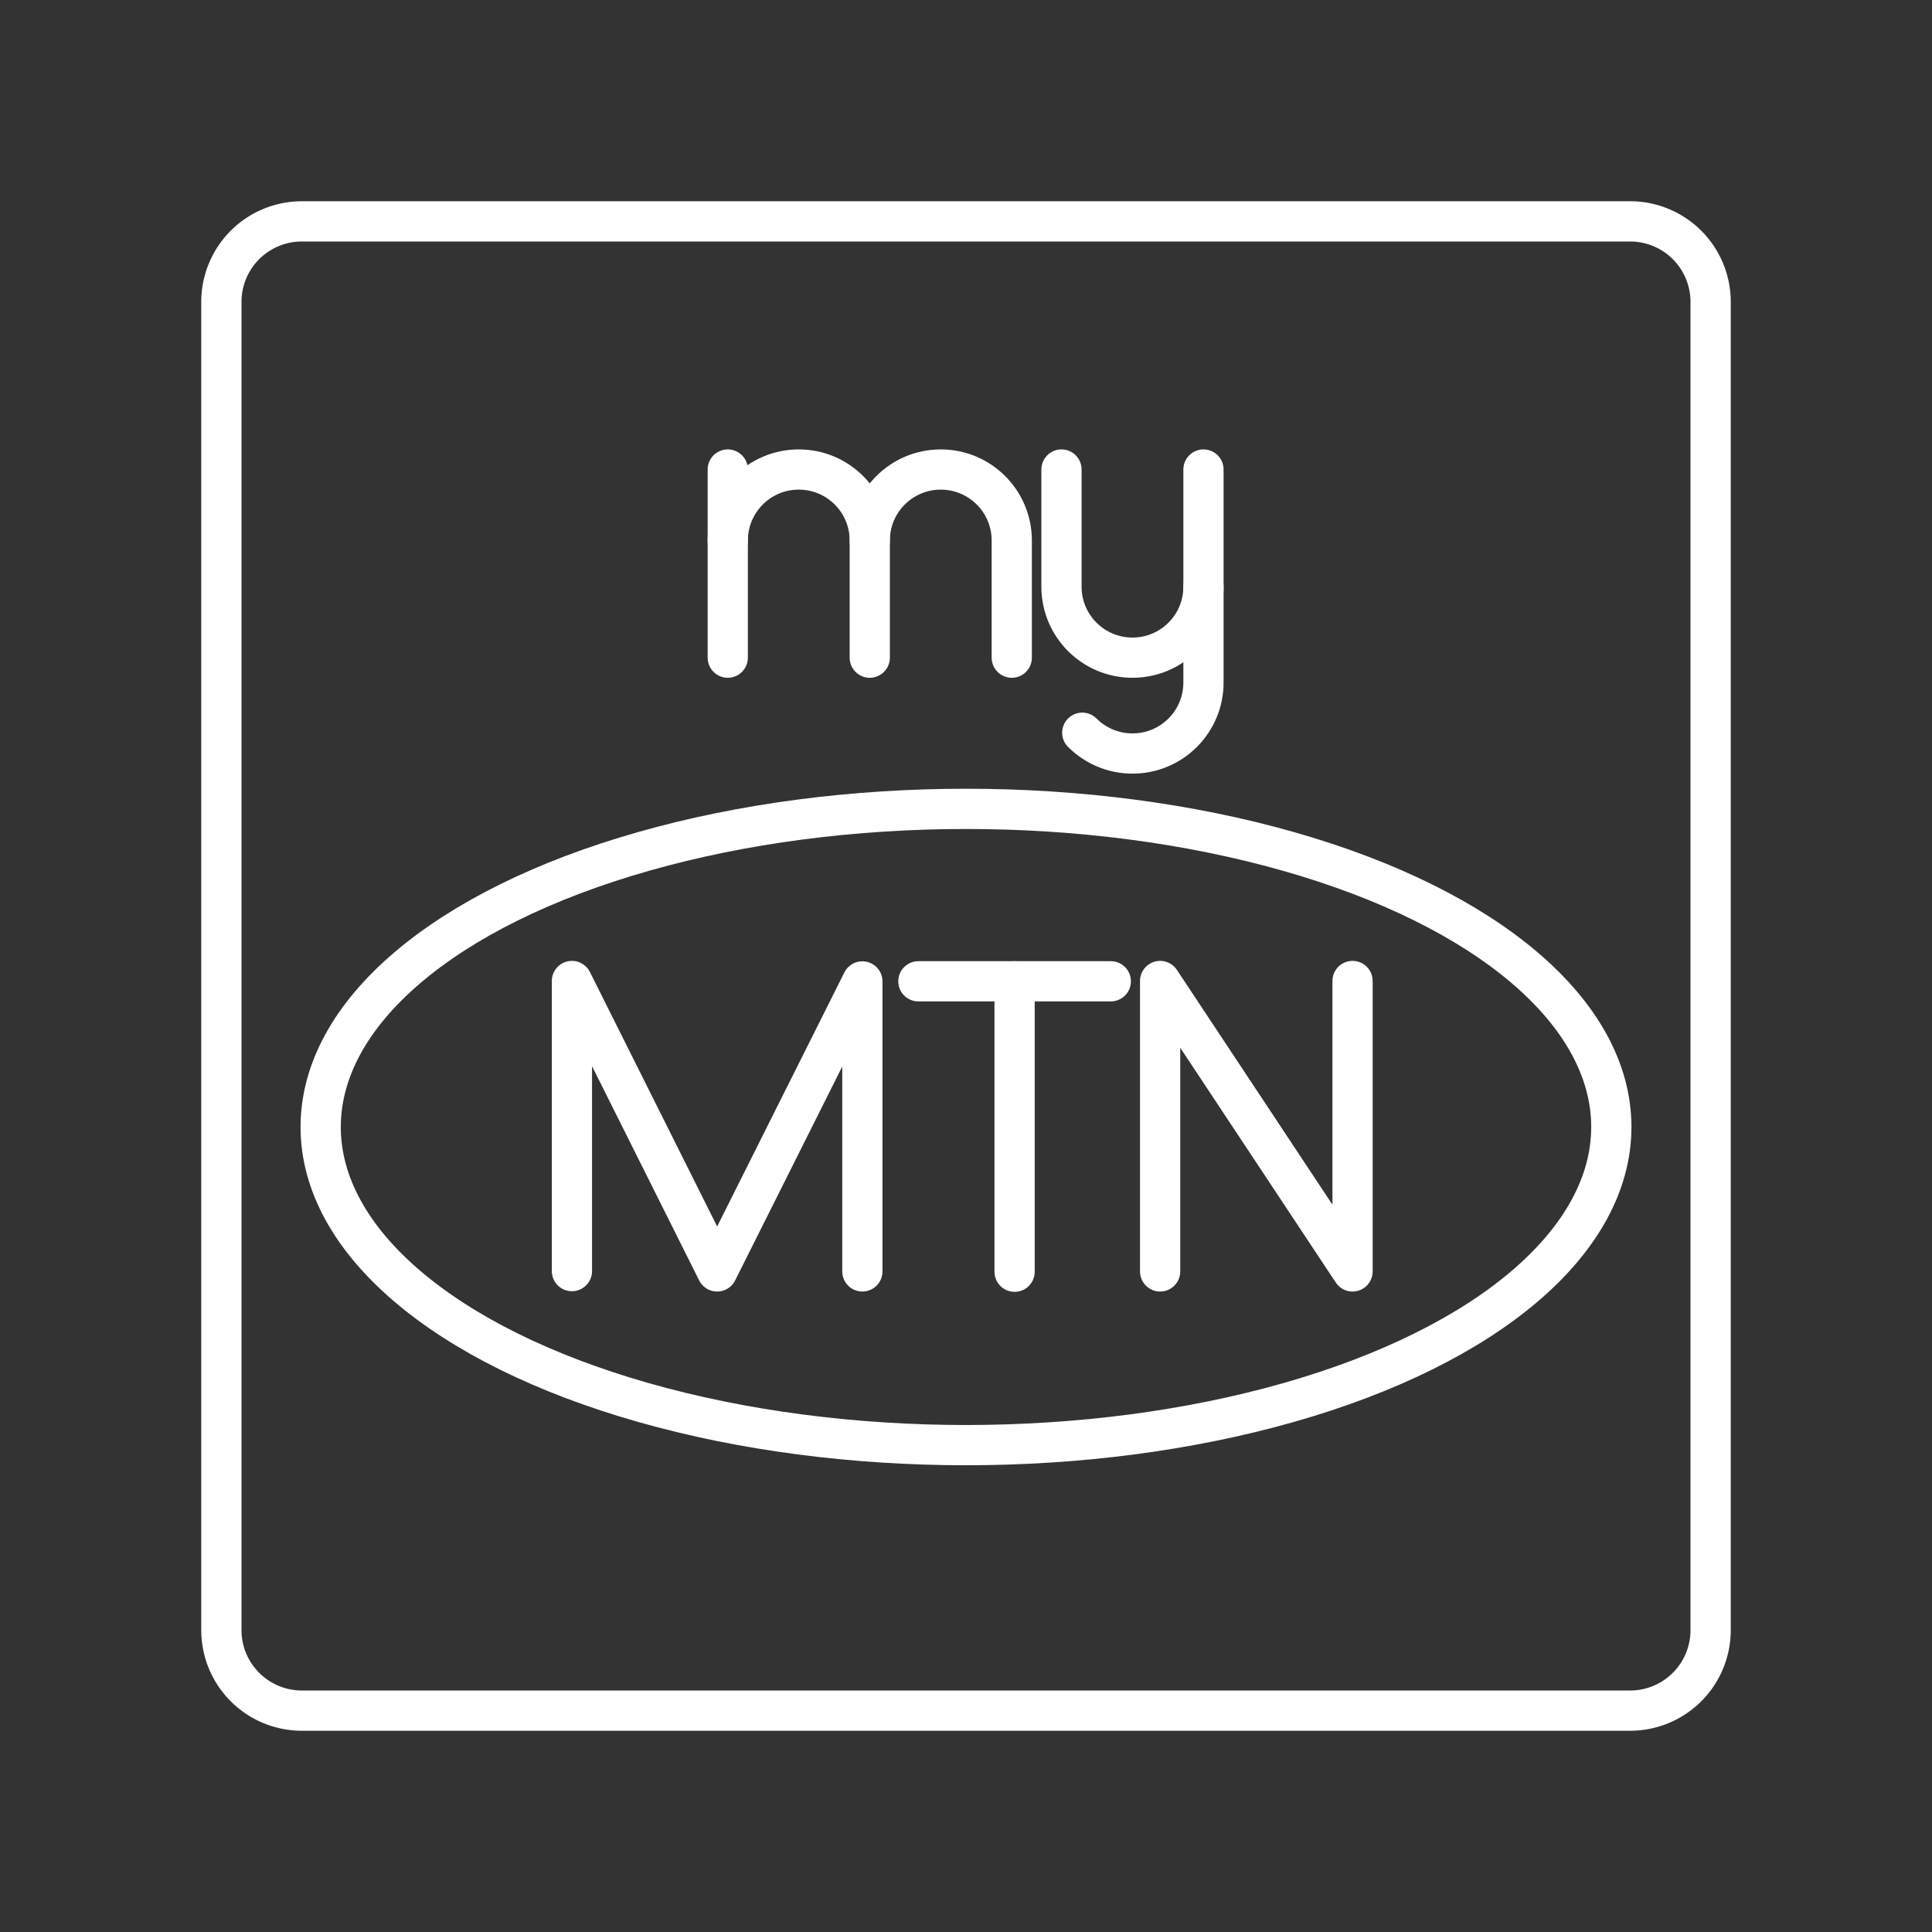 <?xml version="1.0" encoding="UTF-8" standalone="no"?>
<svg
   viewBox="0 0 48 48"
   version="1.1"
   id="svg1"
   xml:space="preserve"
   xmlns="http://www.w3.org/2000/svg"
   xmlns:svg="http://www.w3.org/2000/svg"><rect x="0" y="0" width="48" height="48" fill="#333333" stroke="none"/><defs
     id="defs1"><style
       id="style1">.a{fill:none;stroke:#fff;stroke-linecap:round;stroke-linejoin:round;}</style></defs><path
     class="a"
     d="M40.5,5.5H7.5a2,2,0,0,0-2,2v33a2,2,0,0,0,2,2h33a2,2,0,0,0,2-2V7.5A2,2,0,0,0,40.5,5.5Z"
     id="path1" /><g
     id="g2"
     transform="matrix(0.882,0,0,0.882,3.881,1.522)"
     style="stroke-width:1.133"><path
       class="t"
       d="m 29.5,14.8 v 2.7 c 0,1.105 -0.895,2 -2,2 v 0 c -0.552,0 -1.052,-0.224 -1.414,-0.586"
       id="path371"
       style="fill:none;stroke:#ffffff;stroke-width:1.133;stroke-linecap:round;stroke-linejoin:round" /><path
       class="t"
       d="m 29.5,11.5 v 3.3 c 0,1.105 -0.895,2 -2,2 v 0 c -1.105,0 -2,-0.895 -2,-2 v -3.3"
       id="path372"
       style="fill:none;stroke:#ffffff;stroke-width:1.133;stroke-linecap:round;stroke-linejoin:round" /></g><g
     id="g1"
     transform="matrix(0.882,0,0,0.882,5.292,1.522)"
     style="stroke-width:1.133"><path
       class="t"
       d="m 14.5,13.5 c 0,-1.105 0.895,-2 2,-2 v 0 c 1.105,0 2,0.895 2,2 v 3.3"
       id="path375"
       style="fill:none;stroke:#ffffff;stroke-width:1.133;stroke-linecap:round;stroke-linejoin:round" /><line
       class="t"
       x1="14.5"
       y1="11.5"
       x2="14.5"
       y2="16.8"
       id="line375"
       style="fill:none;stroke:#ffffff;stroke-width:1.133;stroke-linecap:round;stroke-linejoin:round" /><path
       class="t"
       d="m 18.5,13.5 c 0,-1.105 0.895,-2 2,-2 v 0 c 1.105,0 2,0.895 2,2 v 3.3"
       id="path376"
       style="fill:none;stroke:#ffffff;stroke-width:1.133;stroke-linecap:round;stroke-linejoin:round" /></g><polyline
     class="t"
     points="205.834 48.641 205.834 40.65 209.834 48.65 213.834 40.662 213.834 48.65"
     id="polyline347"
     style="fill:none;stroke:#ffffff;stroke-width:1.108;stroke-linecap:round;stroke-linejoin:round"
     transform="matrix(0.902,0,0,0.902,-171.453,-12.294)" /><polyline
     class="t"
     points="217.204 48.65 217.204 40.65 222.504 48.65 222.504 40.65"
     id="polyline364"
     style="fill:none;stroke:#ffffff;stroke-width:1.108;stroke-linecap:round;stroke-linejoin:round"
     transform="matrix(0.902,0,0,0.902,-167.095,-12.294)" /><g
     id="g3"
     transform="matrix(0.902,0,0,0.902,3.424,3.183)"
     style="stroke-width:1.108"><line
       class="t"
       x1="21.5"
       y1="23.5"
       x2="26.8"
       y2="23.5"
       id="line359"
       style="fill:none;stroke:#ffffff;stroke-width:1.108;stroke-linecap:round;stroke-linejoin:round" /><line
       class="t"
       x1="24.15"
       y1="31.5"
       x2="24.15"
       y2="23.5"
       id="line360"
       style="fill:none;stroke:#ffffff;stroke-width:1.108;stroke-linecap:round;stroke-linejoin:round" /></g><ellipse
     style="fill:none;stroke:#ffffff;stroke-linecap:round;stroke-linejoin:round;stroke-dashoffset:0.5"
     id="path3"
     cx="24"
     cy="28"
     rx="16.033"
     ry="7.904" /></svg>
